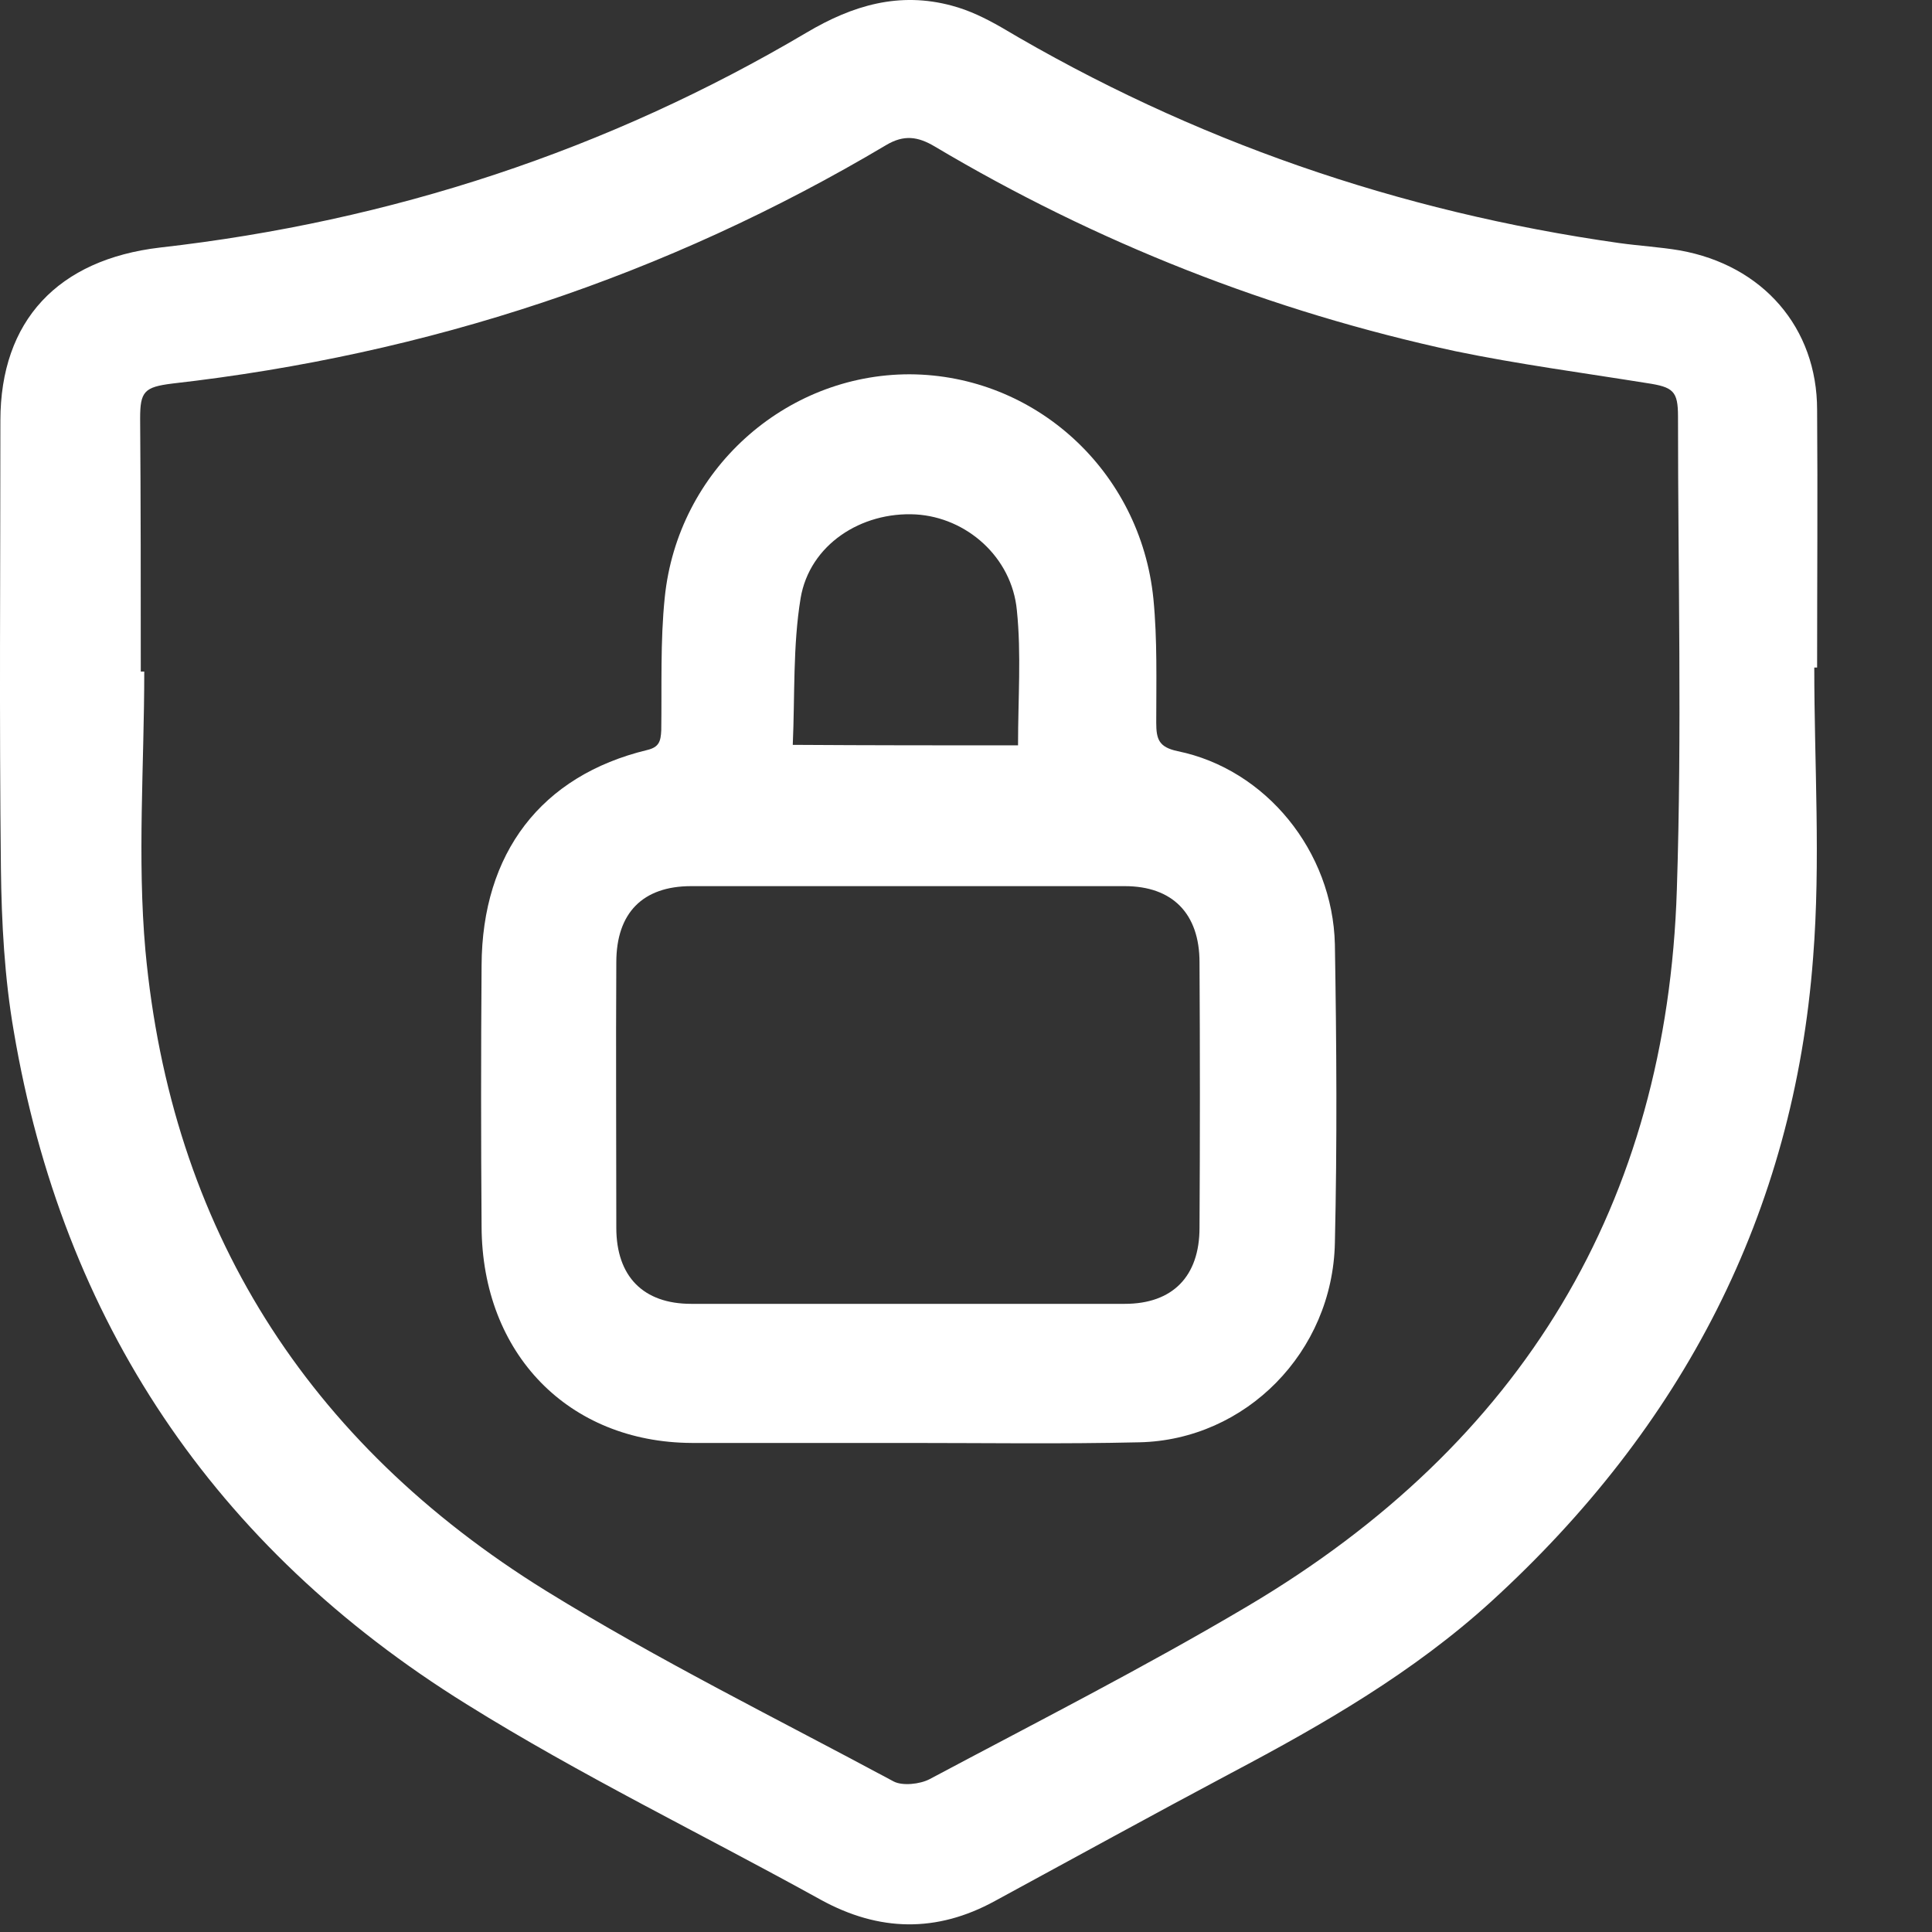 <svg width="15" height="15" viewBox="0 0 15 15" fill="#1F94A4" xmlns="http://www.w3.org/2000/svg">
    <rect x="0" y="0" width="15" height="15" fill="#333333" stroke="none"/>
    <path
        d="M14.086 5.183C14.086 5.935 14.136 6.686 14.077 7.433C13.928 9.417 13.064 11.078 11.577 12.435C10.975 12.983 10.279 13.385 9.56 13.765C8.945 14.092 8.335 14.428 7.725 14.759C7.273 15.007 6.825 14.998 6.373 14.75C5.455 14.242 4.506 13.783 3.62 13.23C1.658 12.011 0.487 10.252 0.107 8.007C0.035 7.592 0.012 7.163 0.007 6.739C-0.006 5.581 0.003 4.423 0.003 3.266C0.003 2.488 0.451 2.015 1.242 1.922C3.037 1.719 4.718 1.167 6.264 0.252C6.622 0.04 6.983 -0.066 7.39 0.044C7.526 0.08 7.652 0.142 7.774 0.212C9.257 1.092 10.858 1.644 12.571 1.887C12.729 1.909 12.888 1.918 13.041 1.944C13.688 2.059 14.108 2.545 14.108 3.182C14.113 3.849 14.108 4.516 14.108 5.183C14.104 5.183 14.095 5.183 14.086 5.183ZM1.093 5.214C1.102 5.214 1.111 5.214 1.12 5.214C1.12 5.935 1.065 6.664 1.129 7.38C1.328 9.527 2.376 11.197 4.239 12.351C5.112 12.89 6.034 13.345 6.938 13.831C7.006 13.867 7.142 13.853 7.218 13.813C8.046 13.372 8.882 12.947 9.687 12.47C11.821 11.206 12.942 9.342 13.019 6.907C13.059 5.683 13.028 4.459 13.028 3.235C13.028 3.036 12.992 3.005 12.784 2.974C12.286 2.894 11.789 2.828 11.301 2.727C9.863 2.417 8.511 1.883 7.255 1.136C7.128 1.061 7.019 1.043 6.879 1.127C5.17 2.143 3.321 2.753 1.337 2.978C1.12 3.005 1.088 3.04 1.088 3.248C1.093 3.902 1.093 4.56 1.093 5.214Z"
        fill="white" />
    <path
        d="M7.053 11.203C6.491 11.203 5.928 11.203 5.37 11.203C4.415 11.198 3.743 10.512 3.739 9.523C3.734 8.845 3.734 8.168 3.739 7.495C3.743 6.623 4.201 6.022 5.025 5.823C5.117 5.801 5.13 5.756 5.134 5.67C5.139 5.327 5.126 4.979 5.161 4.64C5.261 3.651 6.094 2.906 7.062 2.906C8.035 2.91 8.855 3.655 8.955 4.649C8.986 4.965 8.977 5.29 8.977 5.611C8.977 5.742 8.999 5.801 9.143 5.832C9.828 5.972 10.347 6.609 10.364 7.332C10.377 8.104 10.382 8.877 10.364 9.649C10.347 10.498 9.671 11.18 8.846 11.198C8.24 11.212 7.647 11.203 7.053 11.203ZM7.049 10.123C7.612 10.123 8.17 10.123 8.733 10.123C9.103 10.123 9.313 9.911 9.313 9.532C9.317 8.845 9.317 8.159 9.313 7.472C9.313 7.093 9.103 6.88 8.733 6.88C7.612 6.88 6.486 6.88 5.366 6.88C4.99 6.88 4.785 7.088 4.785 7.472C4.781 8.159 4.785 8.845 4.785 9.532C4.785 9.911 4.995 10.123 5.366 10.123C5.924 10.123 6.486 10.123 7.049 10.123ZM7.904 5.787C7.904 5.426 7.93 5.078 7.895 4.739C7.856 4.324 7.503 4.017 7.11 3.994C6.687 3.971 6.286 4.229 6.216 4.644C6.155 5.015 6.172 5.399 6.155 5.783C6.766 5.787 7.337 5.787 7.904 5.787Z"
        fill="white" />
</svg>